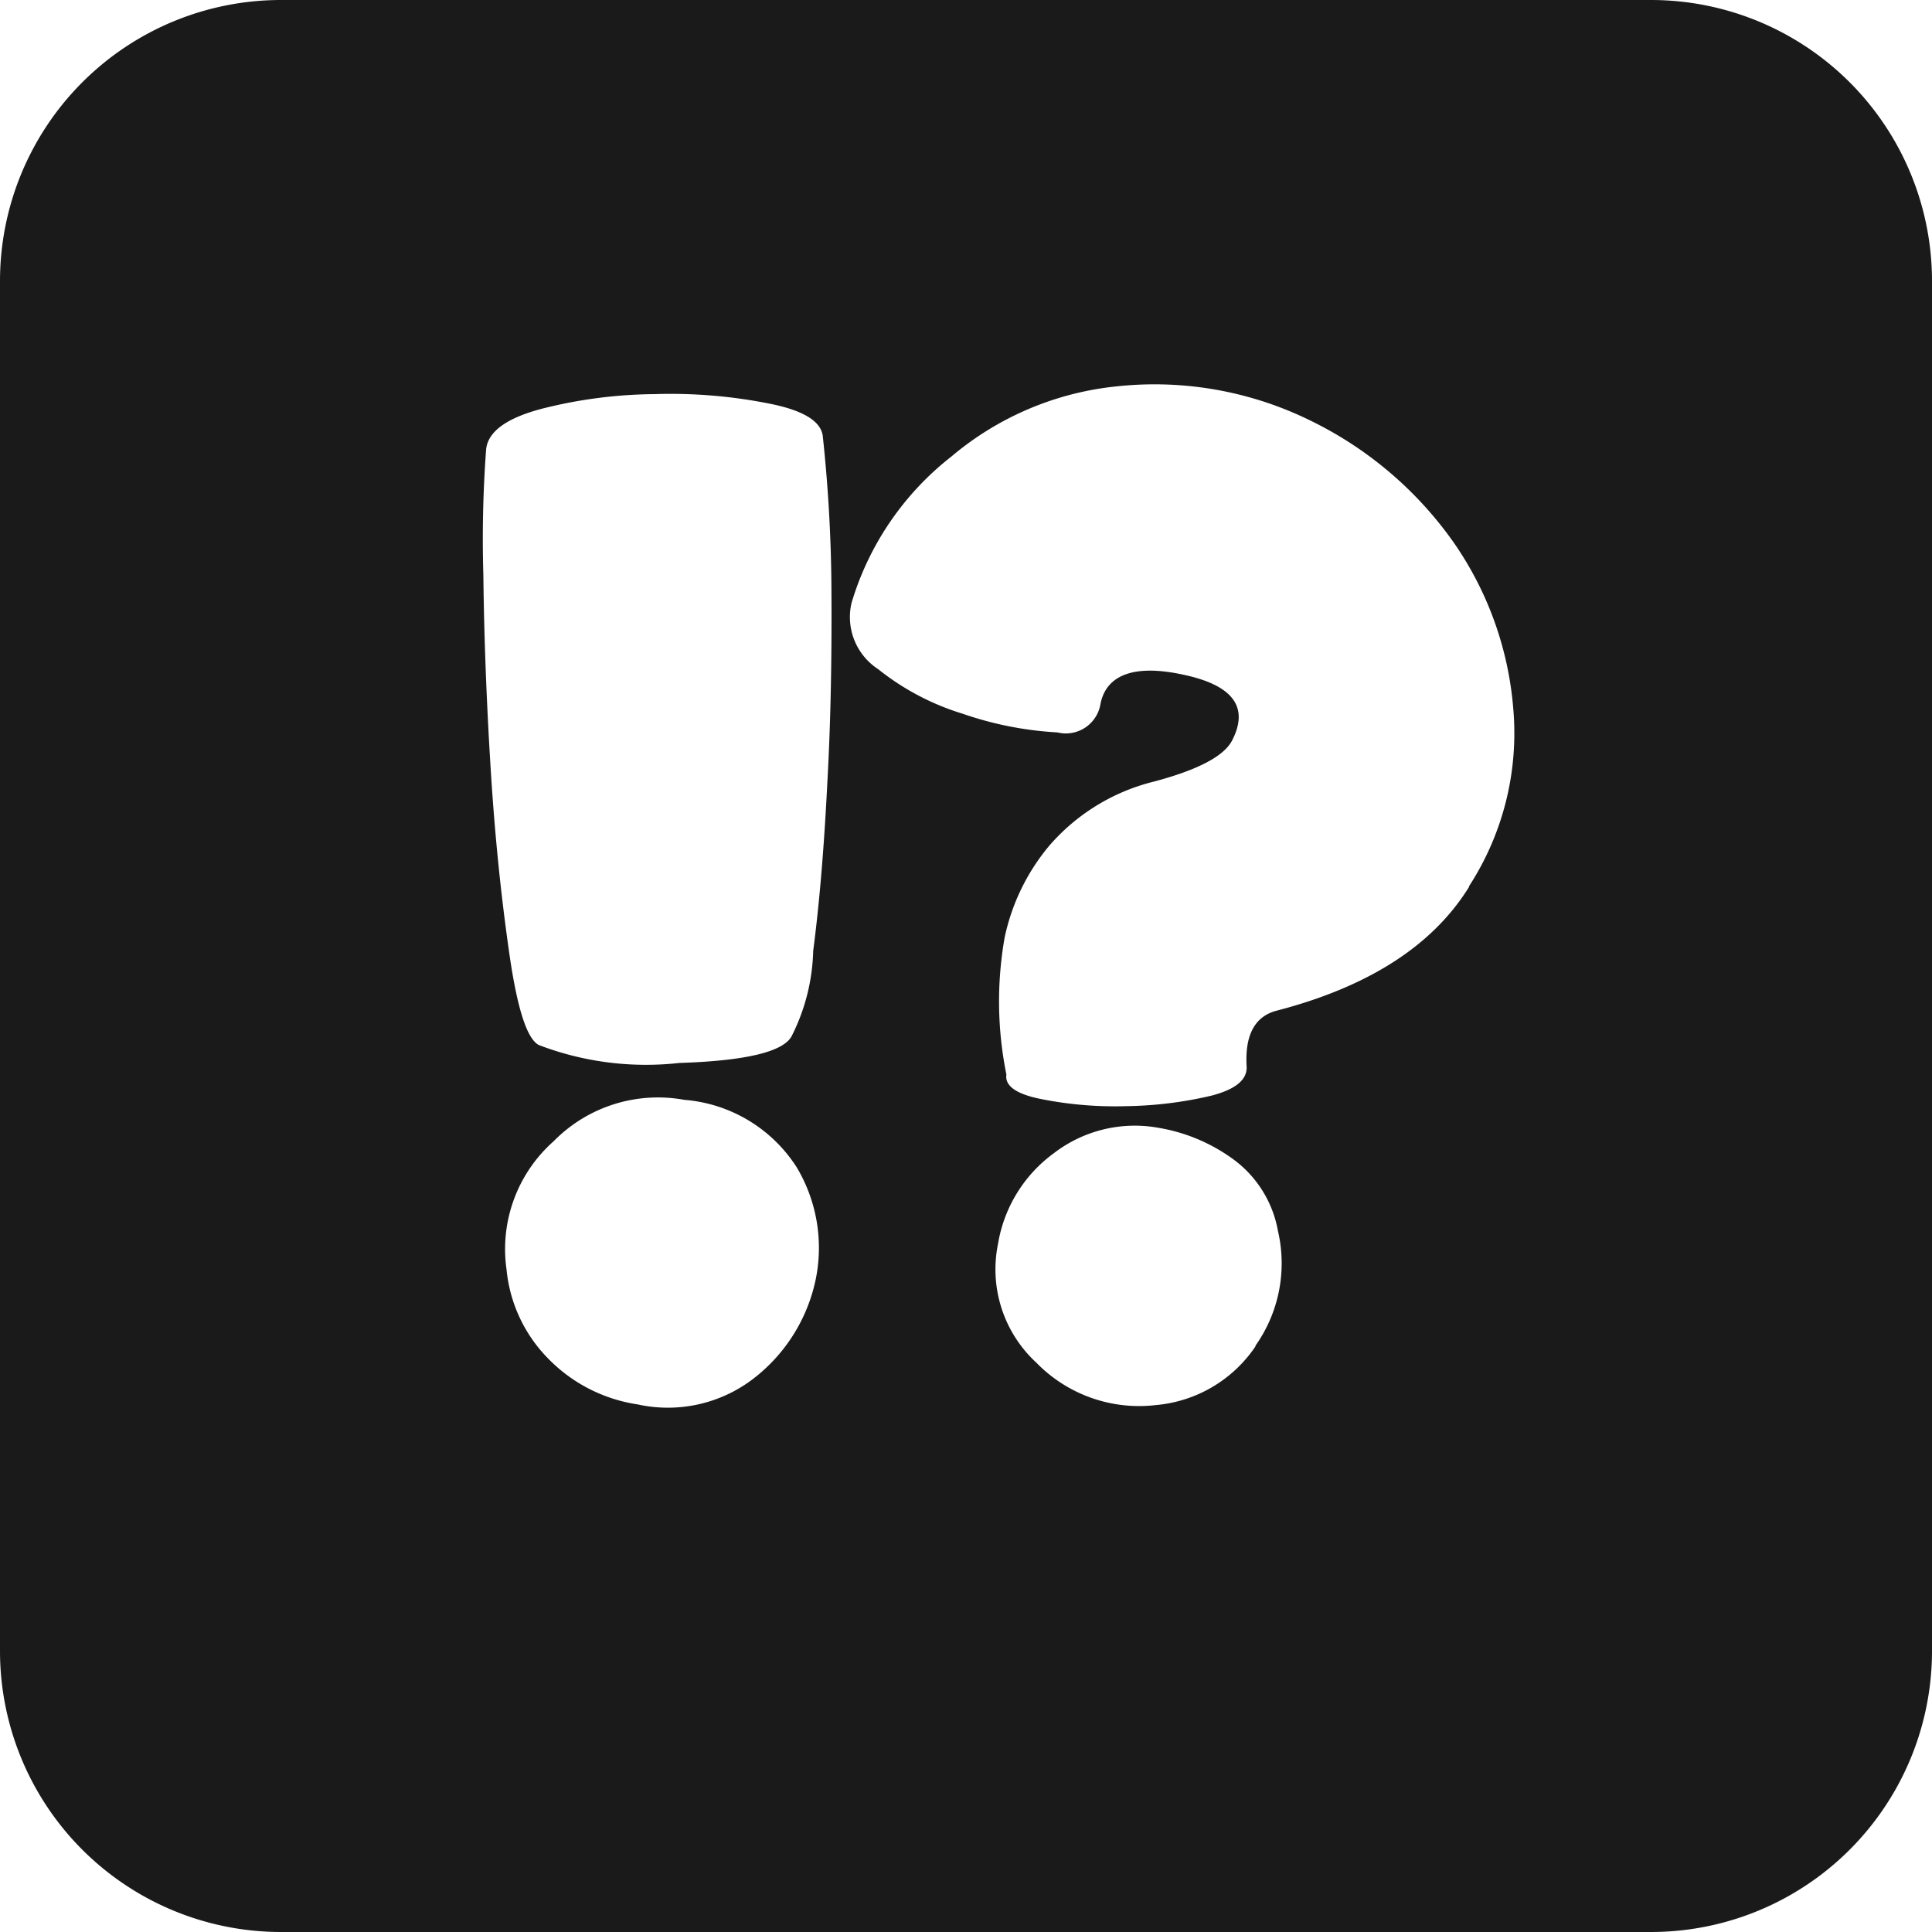 <svg xmlns="http://www.w3.org/2000/svg" viewBox="0 0 55 55"><defs><style>.cls-1{fill:#1a1a1a;}</style></defs><title>exclamation-question-mark_black</title><g id="Layer_2" data-name="Layer 2"><g id="Black"><path class="cls-1" d="M47,0H8A8,8,0,0,0,0,8V47a8,8,0,0,0,8,8H47a8,8,0,0,0,8-8V8A8,8,0,0,0,47,0ZM23.23,36.38a4.8,4.8,0,0,1-1.66,2.77,4,4,0,0,1-3.42.83,4.47,4.47,0,0,1-2.53-1.29,4.18,4.18,0,0,1-1.2-2.55,4.1,4.1,0,0,1,1.34-3.65,4.16,4.16,0,0,1,3.72-1.18,4.19,4.19,0,0,1,3.2,1.92A4.47,4.47,0,0,1,23.23,36.38Zm.32-14.05c-.09,1.78-.22,3.36-.4,4.74a5.68,5.68,0,0,1-.61,2.42c-.23.45-1.3.71-3.2.77a8.54,8.54,0,0,1-4-.51c-.33-.17-.61-1-.84-2.6s-.41-3.31-.53-5.24-.19-3.77-.21-5.55a34.53,34.53,0,0,1,.08-3.58c.06-.5.59-.88,1.57-1.14a13.42,13.42,0,0,1,3.22-.42,14.35,14.35,0,0,1,3.22.26c1,.19,1.5.5,1.57.91a43,43,0,0,1,.25,4.51C23.68,18.74,23.65,20.55,23.55,22.33Zm12.19,16A3.82,3.82,0,0,1,32.9,40a4.08,4.08,0,0,1-3.4-1.21,3.61,3.61,0,0,1-1.09-3.37A4,4,0,0,1,30,32.83a3.78,3.78,0,0,1,3-.72,5,5,0,0,1,2.16.93,3.23,3.23,0,0,1,1.22,2A4.06,4.06,0,0,1,35.74,38.31Zm6.08-13.08q-1.55,2.5-5.47,3.52c-.63.16-.92.7-.86,1.62,0,.35-.31.62-1,.8a11.21,11.21,0,0,1-2.43.3,10.74,10.74,0,0,1-2.41-.2c-.72-.14-1.05-.38-1-.7a10.47,10.47,0,0,1-.05-3.9,6,6,0,0,1,1.25-2.59,5.76,5.76,0,0,1,3-1.85c1.24-.33,2-.72,2.23-1.18q.72-1.41-1.38-1.86c-1.41-.31-2.2,0-2.37.82a1,1,0,0,1-1.23.82,9.87,9.87,0,0,1-2.69-.53A7.25,7.25,0,0,1,25,19.05a1.77,1.77,0,0,1-.76-1.88A8.29,8.29,0,0,1,27.08,13a8.64,8.64,0,0,1,4.7-2,10.06,10.06,0,0,1,5.58,1,10.72,10.72,0,0,1,4,3.41,9.63,9.63,0,0,1,1.72,4.77A8,8,0,0,1,41.82,25.23Z"/></g></g></svg>